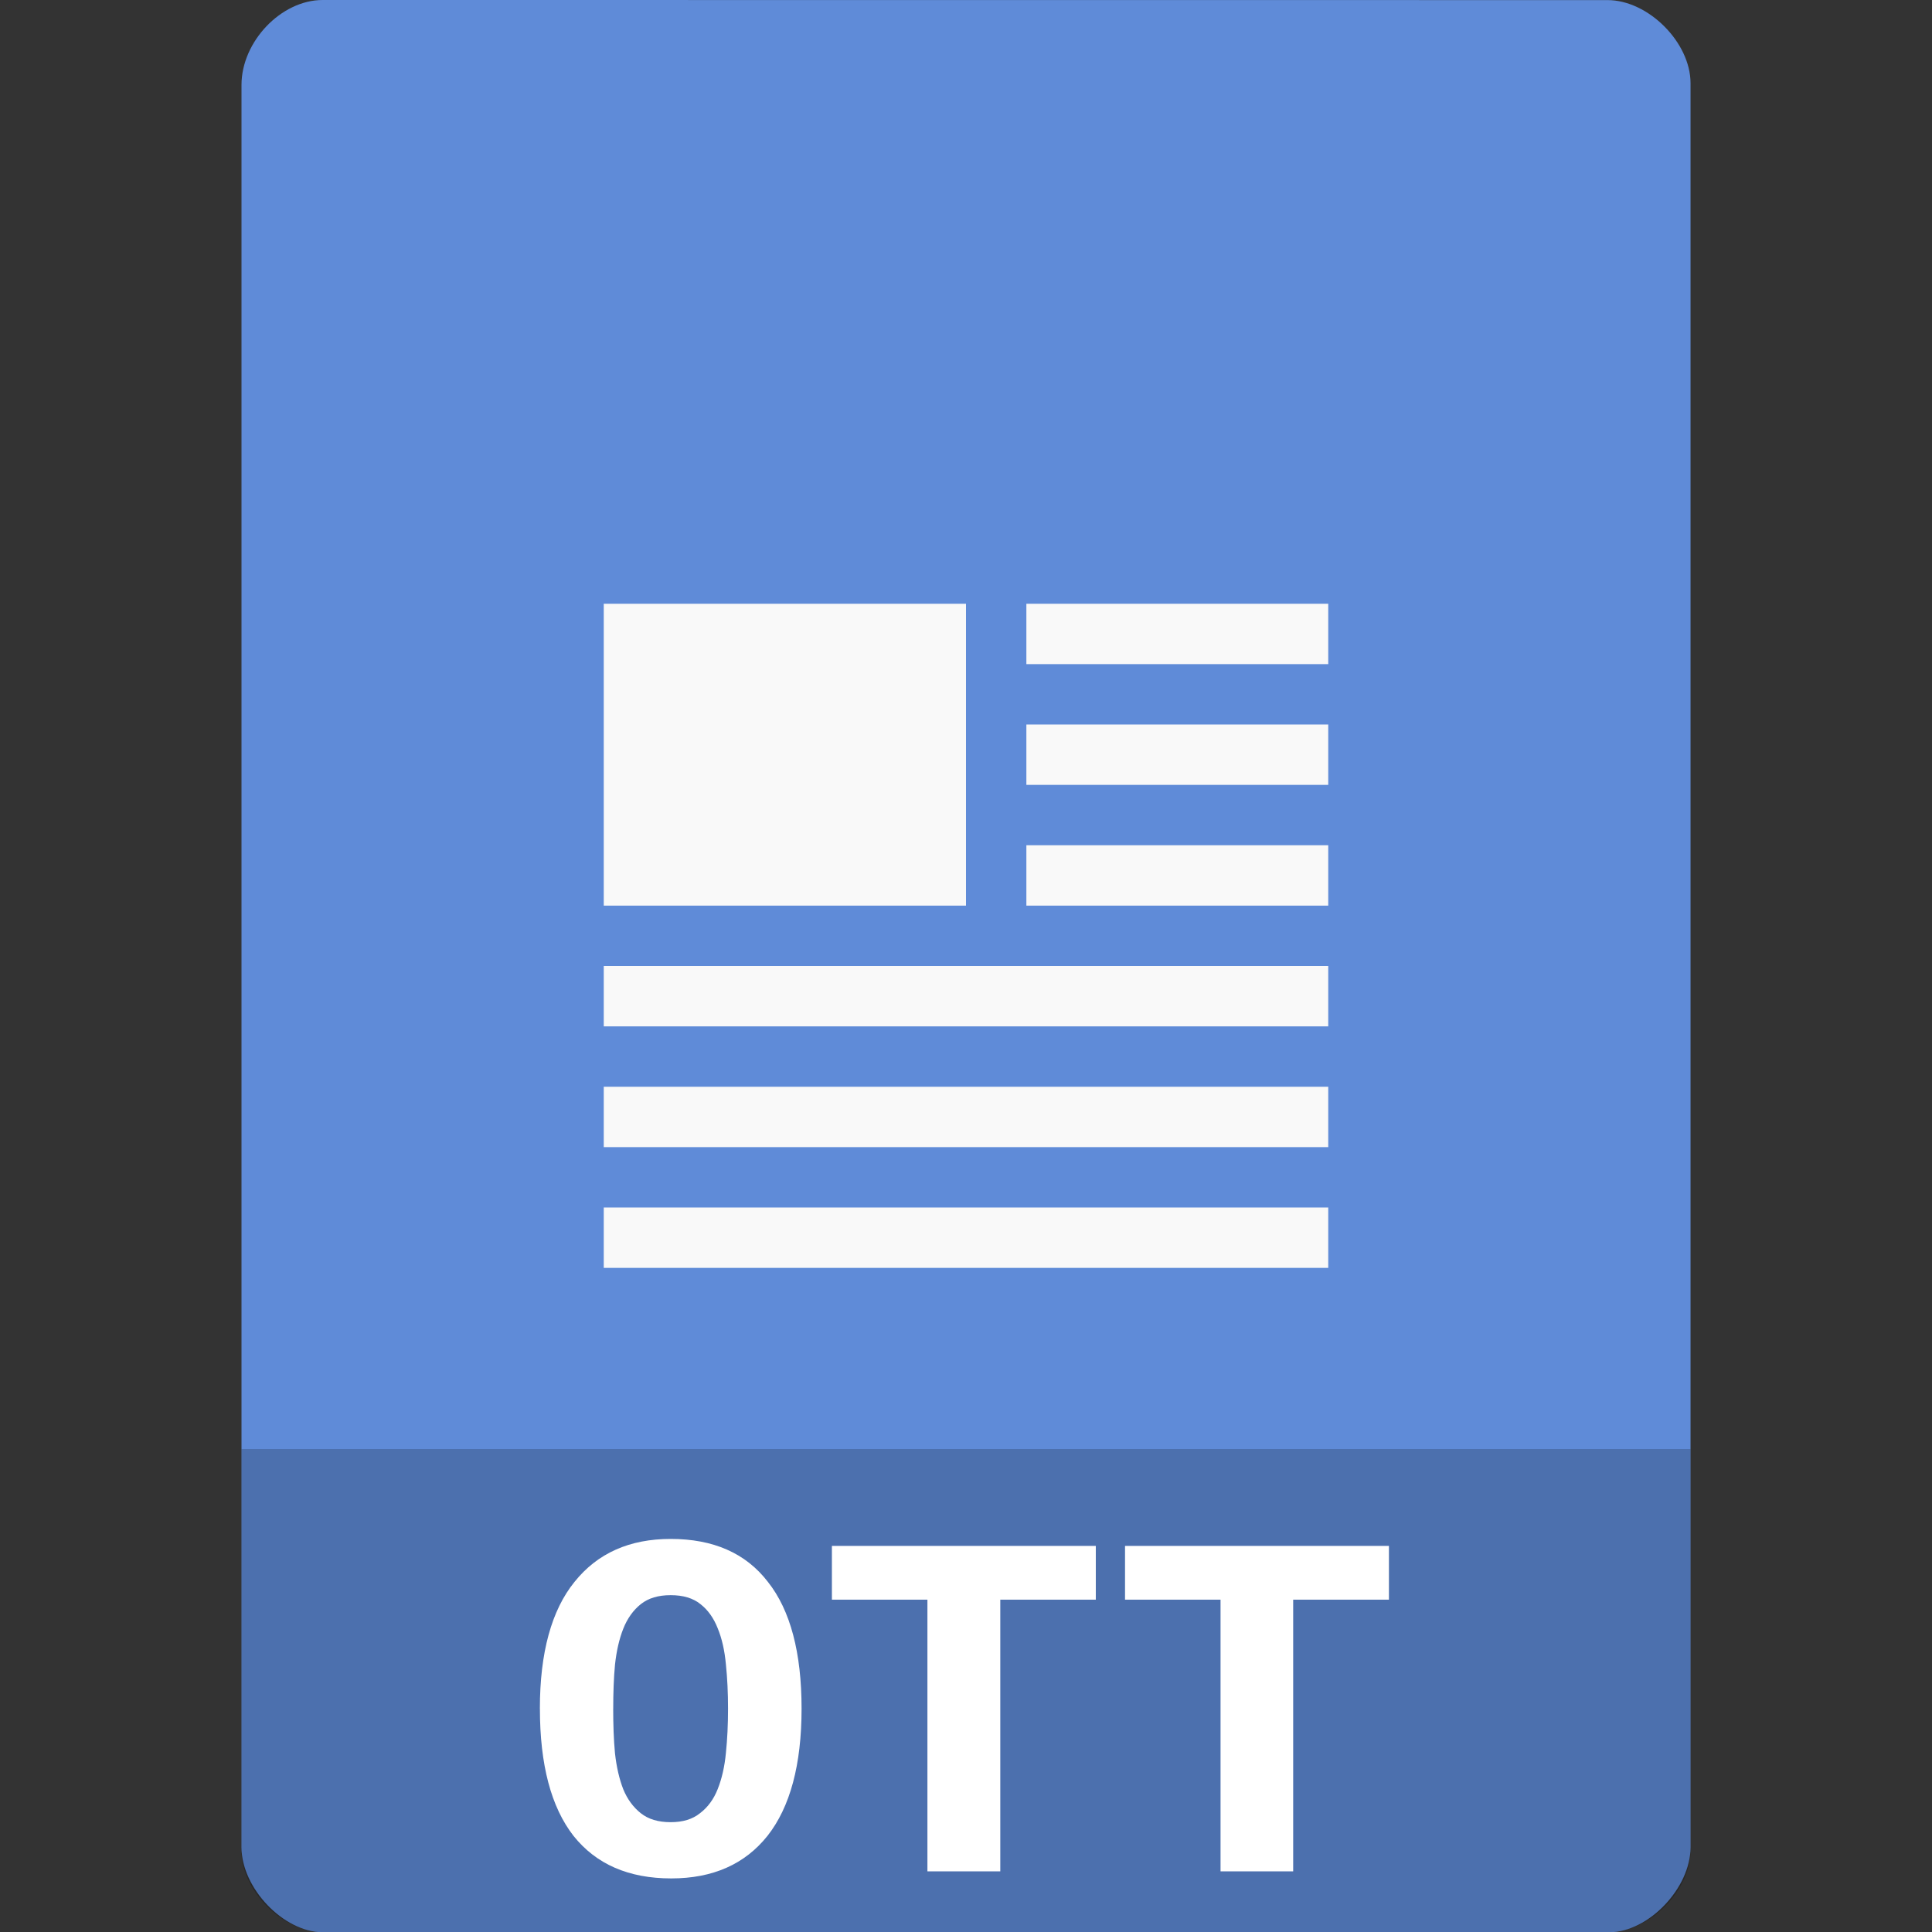 <svg xmlns="http://www.w3.org/2000/svg" viewBox="0 0 64 64">
 <rect x="0" y="0" width="64" height="64" fill="#333333" stroke="none"/>
 <g>
  <path d="m 10.688 0 c -1.375 0 -2.688 1.379 -2.688 2.813 l 0 58.38 c 0 1.352 1.391 2.813 2.688 2.813 l 42.625 0 c 1.297 0 2.688 -1.461 2.688 -2.813 l 0 -58.44 c 0 -1.348 -1.402 -2.75 -2.75 -2.75 m -42.563 0" style="fill:#5f8bd8;fill-opacity:1;stroke:none;fill-rule:nonzero"/>
  <path d="m 20 20 l 12 0 l 0 10 l -12 0 m 0 -10" style="fill:#f9f9f9;fill-opacity:1;stroke:none;fill-rule:evenodd"/>
  <path d="m 34 20 l 10 0 l 0 2 l -10 0 m 0 -2" style="fill:#f9f9f9;fill-opacity:1;stroke:none;fill-rule:evenodd"/>
  <path d="m 34 24 l 10 0 l 0 2 l -10 0 m 0 -2" style="fill:#f9f9f9;fill-opacity:1;stroke:none;fill-rule:evenodd"/>
  <path d="m 34 28 l 10 0 l 0 2 l -10 0 m 0 -2" style="fill:#f9f9f9;fill-opacity:1;stroke:none;fill-rule:evenodd"/>
  <path d="m 20 32 l 24 0 l 0 2 l -24 0 m 0 -2" style="fill:#f9f9f9;fill-opacity:1;stroke:none;fill-rule:evenodd"/>
  <path d="m 20 36 l 24 0 l 0 2 l -24 0 m 0 -2" style="fill:#f9f9f9;fill-opacity:1;stroke:none;fill-rule:evenodd"/>
  <path d="m 20 40 l 24 0 l 0 2 l -24 0 m 0 -2" style="fill:#f9f9f9;fill-opacity:1;stroke:none;fill-rule:evenodd"/>
  <path d="m 8 48 l 0 13.336 c 0 1.297 1.375 2.664 2.664 2.664 l 42.672 0 c 1.289 0 2.664 -1.367 2.664 -2.664 l 0 -13.336 m -48 0" style="fill:#000;fill-opacity:0.196;stroke:none;fill-rule:nonzero"/>
  <path d="m 20.313 56.6 c 0 0.523 0.016 1.02 0.059 1.48 c 0.051 0.453 0.141 0.848 0.273 1.188 c 0.137 0.336 0.336 0.602 0.582 0.797 c 0.25 0.199 0.578 0.297 0.988 0.297 c 0.406 0 0.727 -0.098 0.973 -0.297 c 0.258 -0.195 0.453 -0.461 0.586 -0.797 c 0.141 -0.355 0.23 -0.75 0.273 -1.203 c 0.047 -0.453 0.07 -0.941 0.07 -1.465 c 0 -0.52 -0.023 -1.01 -0.07 -1.461 c -0.043 -0.469 -0.133 -0.863 -0.273 -1.203 c -0.133 -0.336 -0.32 -0.602 -0.57 -0.797 c -0.246 -0.199 -0.574 -0.297 -0.988 -0.297 c -0.41 0 -0.738 0.098 -0.988 0.297 c -0.246 0.195 -0.445 0.469 -0.582 0.816 c -0.133 0.336 -0.223 0.73 -0.273 1.184 c -0.043 0.453 -0.059 0.941 -0.059 1.461 m -2.43 0 c 0 -1.855 0.387 -3.258 1.145 -4.195 c 0.766 -0.957 1.828 -1.426 3.188 -1.426 c 1.41 0 2.488 0.469 3.223 1.426 c 0.742 0.938 1.113 2.34 1.113 4.195 c 0 1.859 -0.379 3.262 -1.129 4.215 c -0.75 0.941 -1.813 1.41 -3.188 1.41 c -1.41 0 -2.488 -0.469 -3.238 -1.41 c -0.742 -0.953 -1.113 -2.355 -1.113 -4.215" style="fill:#fff;fill-opacity:1;stroke:none;fill-rule:nonzero"/>
  <path d="m 36.3 51.21 l 0 1.781 l -3.164 0 l 0 9 l -2.414 0 l 0 -9 l -3.164 0 l 0 -1.781 l 8.742 0" style="fill:#fff;fill-opacity:1;stroke:none;fill-rule:nonzero"/>
  <path d="m 46.01 51.21 l 0 1.781 l -3.172 0 l 0 9 l -2.406 0 l 0 -9 l -3.164 0 l 0 -1.781 l 8.742 0" style="fill:#fff;fill-opacity:1;stroke:none;fill-rule:nonzero"/>
 </g>
</svg>
